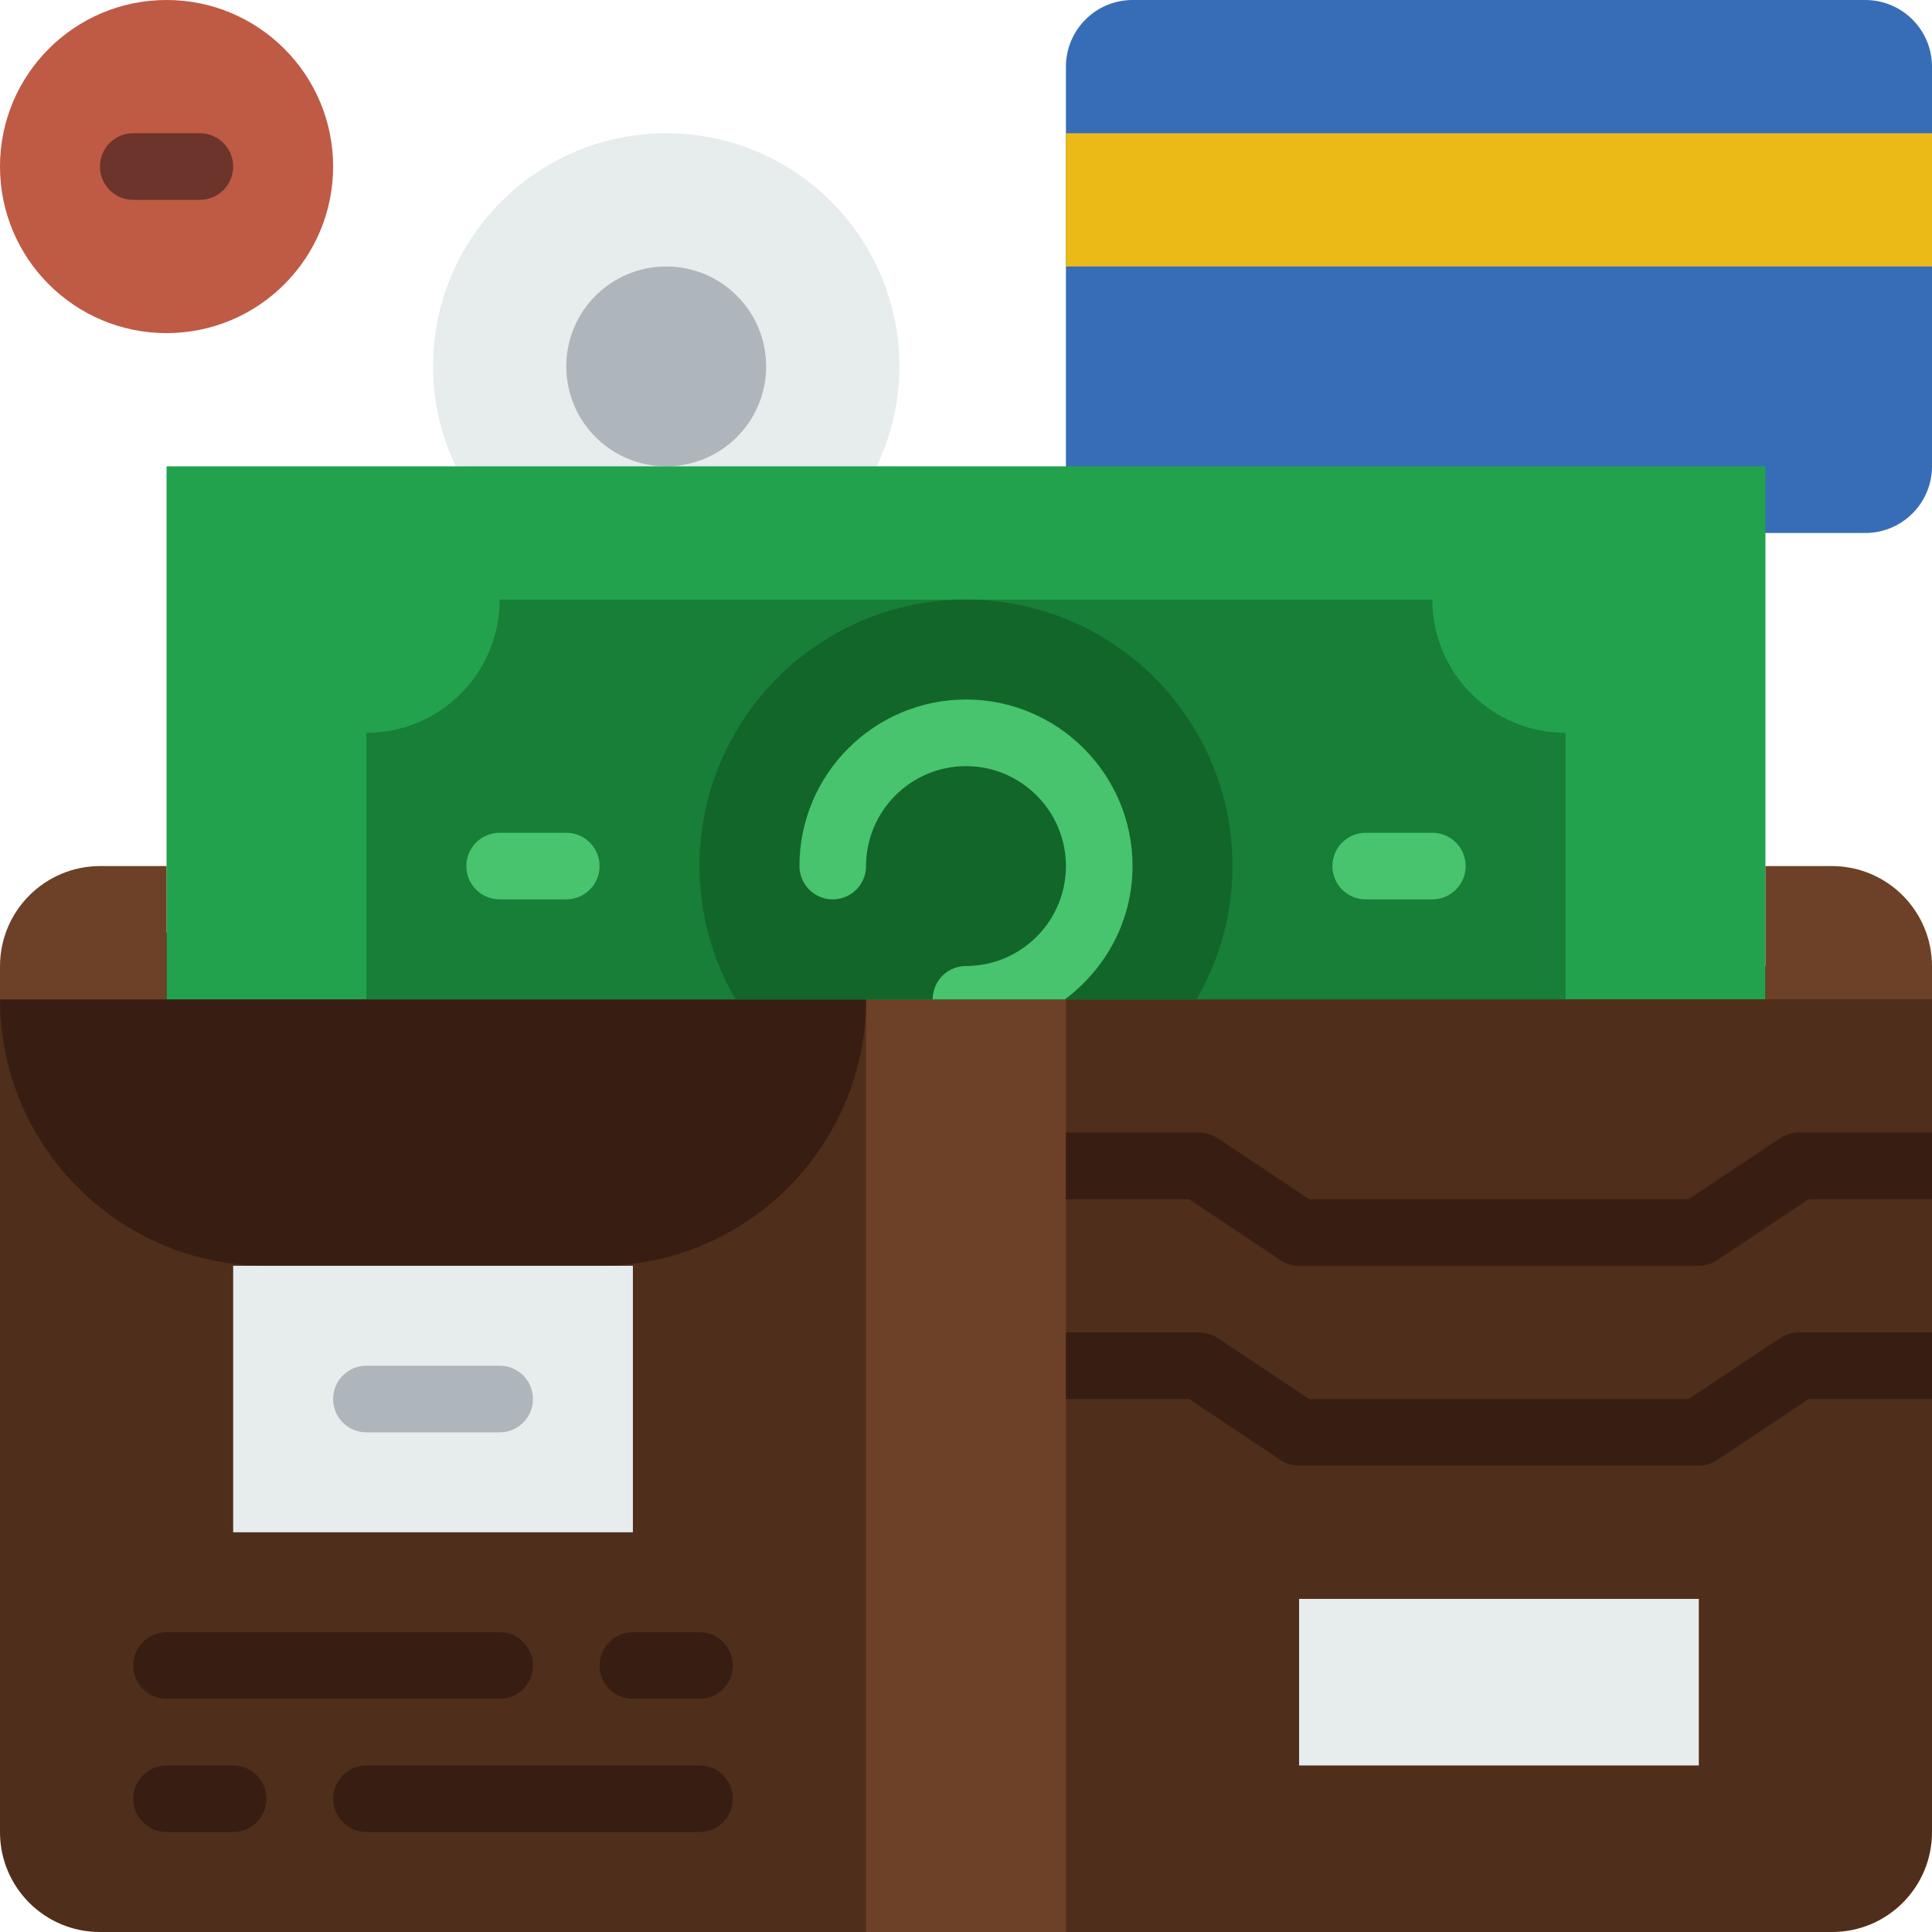 <svg height="512pt" viewBox="0 0 512 512" width="512pt" xmlns="http://www.w3.org/2000/svg"><path d="m185.379 251.586h137.93v24.824h-137.93zm0 0" fill="#12662a"/><path d="m238.344 97.102c0-34.125-27.664-61.793-61.793-61.793-34.125 0-61.793 27.668-61.793 61.793 0 9.492 2.207 18.453 6.031 26.484h2.797v17.656h114.758v-17.656h-6.027c3.82-8.031 6.027-16.992 6.027-26.484zm0 0" fill="#e7eced"/><path d="m106.035 512h273.445c14.68 0 26.59-11.91 26.59-26.59v-220.582h-326.621v220.582c0 14.68 11.906 26.59 26.586 26.59zm0 0" fill="#6c4127"/><path d="m26.457 512h203.059v-264.828h-209.926c-10.816 0-19.59 8.773-19.59 19.59v218.773c0 14.617 11.848 26.465 26.457 26.465zm0 0" fill="#4f2e1b"/><path d="m485.543 512h-203.059v-256h225.102c2.438 0 4.414 1.977 4.414 4.414v225.129c0 14.609-11.848 26.457-26.457 26.457zm0 0" fill="#4f2e1b"/><path d="m494.328 0h-194.172c-9.766 0-17.672 7.918-17.672 17.684v105.887.023 17.656h211.844c9.762-.008 17.672-7.926 17.672-17.691v-105.875c0-9.766-7.91-17.684-17.672-17.684zm0 0" fill="#366db6"/><path d="m282.484 35.309h229.516v35.312h-229.516zm0 0" fill="#ebba16"/><path d="m203.035 97.102c0 14.629-11.855 26.484-26.484 26.484-14.625 0-26.48-11.855-26.48-26.484 0-14.625 11.855-26.48 26.48-26.48 14.629 0 26.484 11.855 26.484 26.48zm0 0" fill="#afb6bb"/><path d="m88.277 44.137c0 24.379-19.762 44.141-44.141 44.141-24.375 0-44.137-19.762-44.137-44.141 0-24.375 19.762-44.137 44.137-44.137 24.379 0 44.141 19.762 44.141 44.137zm0 0" fill="#bf5a45"/><path d="m52.965 52.965h-17.656c-4.871 0-8.824-3.945-8.824-8.828 0-4.879 3.953-8.828 8.824-8.828h17.656c4.875 0 8.828 3.949 8.828 8.828 0 4.883-3.953 8.828-8.828 8.828zm0 0" fill="#6c342a"/><path d="m450.207 335.449h-105.93c-1.742 0-3.453-.523-4.902-1.484l-24.258-16.172h-32.633v-17.656h35.309c1.738 0 3.453.523 4.898 1.484l24.258 16.172h100.59l24.262-16.172c1.438-.961 3.148-1.484 4.891-1.484h35.309v17.656h-32.637l-24.258 16.172c-1.445.961-3.16 1.484-4.898 1.484zm0 0" fill="#381e12"/><path d="m450.207 388.414h-105.93c-1.742 0-3.453-.52-4.902-1.484l-24.258-16.172h-32.633v-17.656h35.309c1.738 0 3.453.523 4.898 1.484l24.258 16.172h100.59l24.262-16.172c1.438-.961 3.148-1.484 4.891-1.484h35.309v17.656h-32.637l-24.258 16.172c-1.445.965-3.16 1.484-4.898 1.484zm0 0" fill="#381e12"/><path d="m344.277 423.723h105.93v44.141h-105.93zm0 0" fill="#e7eced"/><g fill="#381e12"><path d="m132.414 450.207h-88.277c-4.871 0-8.828-3.945-8.828-8.828 0-4.883 3.957-8.828 8.828-8.828h88.277c4.871 0 8.828 3.945 8.828 8.828 0 4.883-3.957 8.828-8.828 8.828zm0 0"/><path d="m185.379 450.207h-17.656c-4.871 0-8.824-3.945-8.824-8.828 0-4.883 3.953-8.828 8.824-8.828h17.656c4.875 0 8.828 3.945 8.828 8.828 0 4.883-3.953 8.828-8.828 8.828zm0 0"/><path d="m185.379 485.516h-88.277c-4.871 0-8.824-3.945-8.824-8.824 0-4.883 3.953-8.828 8.824-8.828h88.277c4.875 0 8.828 3.945 8.828 8.828 0 4.879-3.953 8.824-8.828 8.824zm0 0"/><path d="m61.793 485.516h-17.656c-4.871 0-8.828-3.945-8.828-8.824 0-4.883 3.957-8.828 8.828-8.828h17.656c4.871 0 8.828 3.945 8.828 8.828 0 4.879-3.957 8.824-8.828 8.824zm0 0"/><path d="m158.898 335.449h-88.277c-39 0-70.621-31.621-70.621-70.621h229.516c0 39-31.617 70.621-70.617 70.621zm0 0"/></g><path d="m61.793 335.449h105.93v70.621h-105.93zm0 0" fill="#e7eced"/><path d="m132.414 379.586h-35.312c-4.871 0-8.824-3.945-8.824-8.828 0-4.879 3.953-8.828 8.824-8.828h35.312c4.871 0 8.828 3.949 8.828 8.828 0 4.883-3.957 8.828-8.828 8.828zm0 0" fill="#afb6bb"/><path d="m44.137 123.586h423.727v141.242h-423.727zm0 0" fill="#23a24d"/><path d="m414.898 238.344v-44.137c-19.52 0-35.312-15.793-35.312-35.309h-247.172c0 19.516-15.793 35.309-35.312 35.309v70.621h317.797zm0 0" fill="#177f37"/><path d="m317.098 264.828c6.02-10.398 9.523-22.43 9.523-35.312 0-39-31.621-70.617-70.621-70.617s-70.621 31.617-70.621 70.617c0 12.883 3.504 24.914 9.523 35.312zm0 0" fill="#12662a"/><path d="m150.07 238.344h-17.656c-4.875 0-8.828-3.945-8.828-8.828 0-4.879 3.953-8.824 8.828-8.824h17.656c4.871 0 8.828 3.945 8.828 8.824 0 4.883-3.957 8.828-8.828 8.828zm0 0" fill="#47c46d"/><path d="m379.586 238.344h-17.656c-4.871 0-8.828-3.945-8.828-8.828 0-4.879 3.957-8.824 8.828-8.824h17.656c4.875 0 8.828 3.945 8.828 8.824 0 4.883-3.953 8.828-8.828 8.828zm0 0" fill="#47c46d"/><path d="m44.137 264.828h-44.137v-8.758c0-14.664 11.891-26.555 26.555-26.555h17.582zm0 0" fill="#6c4127"/><path d="m467.863 264.828h44.137v-8.758c0-14.664-11.891-26.555-26.555-26.555h-17.582zm0 0" fill="#6c4127"/><path d="m220.691 238.344c4.871 0 8.824-3.945 8.824-8.828 0-14.598 11.883-26.48 26.484-26.48s26.484 11.883 26.484 26.48c0 14.602-11.883 26.484-26.484 26.484-4.871 0-8.828 3.945-8.828 8.828h35.039c10.812-8.051 17.926-20.824 17.926-35.312 0-24.336-19.801-44.137-44.137-44.137s-44.137 19.801-44.137 44.137c0 4.883 3.953 8.828 8.828 8.828zm0 0" fill="#47c46d"/></svg>